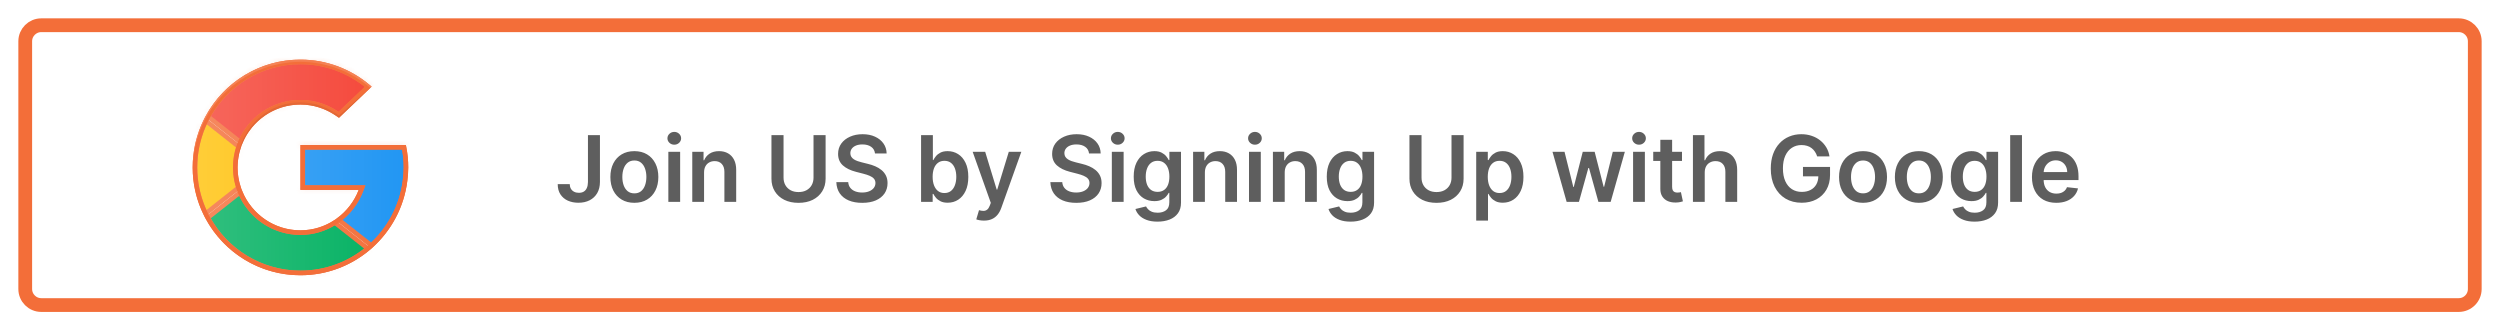 <svg width="545" height="72" viewBox="0 0 545 72" fill="none" xmlns="http://www.w3.org/2000/svg">
<g filter="url(#filter0_d_307_60)">
<path d="M9 1.5H536C537.933 1.5 539.5 3.067 539.5 5V59C539.5 60.933 537.933 62.5 536 62.5H9C7.067 62.5 5.5 60.933 5.5 59V5C5.5 3.067 7.067 1.5 9 1.5Z" fill="white" stroke="#F36E39" stroke-width="3"/>
<path d="M128.173 25.454H130.787V35.682C130.782 36.619 130.583 37.427 130.19 38.104C129.797 38.776 129.248 39.294 128.543 39.659C127.842 40.019 127.025 40.199 126.092 40.199C125.24 40.199 124.473 40.047 123.791 39.744C123.114 39.437 122.577 38.982 122.179 38.381C121.781 37.779 121.582 37.031 121.582 36.136H124.203C124.208 36.529 124.293 36.868 124.459 37.152C124.629 37.436 124.864 37.654 125.162 37.805C125.46 37.957 125.804 38.033 126.192 38.033C126.613 38.033 126.971 37.945 127.264 37.77C127.558 37.59 127.78 37.325 127.932 36.974C128.088 36.624 128.169 36.193 128.173 35.682V25.454ZM138.29 40.213C137.225 40.213 136.302 39.979 135.521 39.51C134.739 39.041 134.133 38.385 133.702 37.543C133.276 36.7 133.063 35.715 133.063 34.588C133.063 33.461 133.276 32.474 133.702 31.626C134.133 30.779 134.739 30.121 135.521 29.652C136.302 29.183 137.225 28.949 138.29 28.949C139.356 28.949 140.279 29.183 141.06 29.652C141.842 30.121 142.445 30.779 142.871 31.626C143.302 32.474 143.518 33.461 143.518 34.588C143.518 35.715 143.302 36.7 142.871 37.543C142.445 38.385 141.842 39.041 141.06 39.51C140.279 39.979 139.356 40.213 138.29 40.213ZM138.305 38.153C138.882 38.153 139.365 37.995 139.754 37.678C140.142 37.356 140.431 36.925 140.62 36.385C140.814 35.845 140.911 35.244 140.911 34.581C140.911 33.913 140.814 33.31 140.62 32.77C140.431 32.225 140.142 31.792 139.754 31.47C139.365 31.148 138.882 30.987 138.305 30.987C137.713 30.987 137.22 31.148 136.827 31.47C136.439 31.792 136.148 32.225 135.954 32.77C135.764 33.31 135.67 33.913 135.67 34.581C135.67 35.244 135.764 35.845 135.954 36.385C136.148 36.925 136.439 37.356 136.827 37.678C137.22 37.995 137.713 38.153 138.305 38.153ZM145.7 40V29.091H148.271V40H145.7ZM146.993 27.543C146.585 27.543 146.235 27.408 145.941 27.138C145.648 26.863 145.501 26.534 145.501 26.151C145.501 25.762 145.648 25.433 145.941 25.163C146.235 24.889 146.585 24.751 146.993 24.751C147.404 24.751 147.755 24.889 148.044 25.163C148.337 25.433 148.484 25.762 148.484 26.151C148.484 26.534 148.337 26.863 148.044 27.138C147.755 27.408 147.404 27.543 146.993 27.543ZM153.486 33.608V40H150.915V29.091H153.372V30.945H153.5C153.751 30.334 154.151 29.849 154.7 29.489C155.254 29.129 155.938 28.949 156.753 28.949C157.506 28.949 158.161 29.11 158.72 29.432C159.284 29.754 159.719 30.22 160.027 30.831C160.339 31.442 160.493 32.183 160.489 33.054V40H157.918V33.452C157.918 32.722 157.728 32.152 157.349 31.74C156.975 31.328 156.457 31.122 155.794 31.122C155.344 31.122 154.944 31.222 154.594 31.421C154.248 31.615 153.976 31.896 153.777 32.266C153.583 32.635 153.486 33.082 153.486 33.608ZM177.346 25.454H179.981V34.957C179.981 35.999 179.735 36.915 179.242 37.706C178.754 38.497 178.068 39.115 177.183 39.56C176.297 40 175.263 40.22 174.079 40.22C172.89 40.22 171.853 40 170.968 39.56C170.083 39.115 169.396 38.497 168.908 37.706C168.421 36.915 168.177 35.999 168.177 34.957V25.454H170.812V34.737C170.812 35.343 170.944 35.883 171.21 36.356C171.479 36.83 171.858 37.202 172.346 37.472C172.834 37.737 173.411 37.869 174.079 37.869C174.746 37.869 175.324 37.737 175.812 37.472C176.304 37.202 176.683 36.83 176.948 36.356C177.213 35.883 177.346 35.343 177.346 34.737V25.454ZM190.75 29.453C190.683 28.833 190.404 28.35 189.912 28.004C189.424 27.659 188.789 27.486 188.008 27.486C187.459 27.486 186.988 27.569 186.595 27.734C186.202 27.9 185.901 28.125 185.693 28.409C185.484 28.693 185.378 29.017 185.373 29.382C185.373 29.685 185.442 29.948 185.579 30.171C185.721 30.393 185.913 30.582 186.154 30.739C186.396 30.89 186.663 31.018 186.957 31.122C187.251 31.226 187.547 31.314 187.845 31.385L189.208 31.726C189.758 31.854 190.286 32.026 190.792 32.244C191.304 32.462 191.761 32.737 192.163 33.068C192.57 33.4 192.892 33.8 193.129 34.269C193.366 34.737 193.484 35.286 193.484 35.916C193.484 36.769 193.266 37.519 192.831 38.168C192.395 38.812 191.765 39.316 190.941 39.68C190.122 40.04 189.13 40.22 187.966 40.22C186.834 40.22 185.851 40.045 185.018 39.695C184.19 39.344 183.541 38.833 183.072 38.16C182.608 37.488 182.357 36.669 182.319 35.703H184.912C184.949 36.21 185.106 36.631 185.38 36.967C185.655 37.303 186.012 37.554 186.453 37.72C186.898 37.886 187.395 37.969 187.944 37.969C188.517 37.969 189.019 37.883 189.45 37.713C189.886 37.538 190.226 37.296 190.473 36.989C190.719 36.676 190.844 36.312 190.849 35.895C190.844 35.516 190.733 35.204 190.515 34.957C190.297 34.706 189.992 34.498 189.599 34.332C189.211 34.162 188.756 34.01 188.235 33.878L186.581 33.452C185.383 33.144 184.436 32.678 183.74 32.053C183.048 31.423 182.703 30.587 182.703 29.546C182.703 28.688 182.935 27.938 183.399 27.294C183.868 26.65 184.504 26.151 185.309 25.796C186.114 25.436 187.026 25.256 188.044 25.256C189.076 25.256 189.98 25.436 190.757 25.796C191.538 26.151 192.151 26.645 192.596 27.28C193.041 27.91 193.271 28.634 193.285 29.453H190.75ZM200.794 40V25.454H203.365V30.895H203.472C203.604 30.63 203.791 30.348 204.033 30.05C204.274 29.747 204.601 29.489 205.013 29.276C205.425 29.058 205.95 28.949 206.589 28.949C207.432 28.949 208.192 29.164 208.869 29.595C209.551 30.021 210.091 30.653 210.489 31.491C210.891 32.325 211.092 33.347 211.092 34.56C211.092 35.758 210.896 36.776 210.503 37.614C210.11 38.452 209.575 39.091 208.898 39.531C208.221 39.972 207.454 40.192 206.597 40.192C205.972 40.192 205.453 40.088 205.041 39.879C204.629 39.671 204.298 39.42 204.047 39.126C203.801 38.828 203.609 38.546 203.472 38.281H203.322V40H200.794ZM203.315 34.545C203.315 35.251 203.415 35.869 203.614 36.399C203.817 36.929 204.108 37.344 204.487 37.642C204.871 37.936 205.335 38.082 205.879 38.082C206.447 38.082 206.923 37.931 207.307 37.628C207.69 37.32 207.979 36.901 208.173 36.371C208.372 35.836 208.472 35.227 208.472 34.545C208.472 33.868 208.375 33.267 208.18 32.742C207.986 32.216 207.697 31.804 207.314 31.506C206.93 31.207 206.452 31.058 205.879 31.058C205.33 31.058 204.864 31.203 204.48 31.491C204.097 31.78 203.805 32.185 203.607 32.706C203.412 33.227 203.315 33.84 203.315 34.545ZM214.505 44.091C214.155 44.091 213.83 44.062 213.532 44.006C213.238 43.954 213.004 43.892 212.829 43.821L213.425 41.818C213.799 41.927 214.133 41.979 214.427 41.974C214.72 41.97 214.978 41.877 215.201 41.697C215.428 41.522 215.62 41.229 215.776 40.817L215.996 40.227L212.04 29.091H214.768L217.282 37.33H217.396L219.917 29.091H222.651L218.283 41.321C218.08 41.899 217.81 42.394 217.474 42.805C217.138 43.222 216.726 43.539 216.238 43.757C215.755 43.98 215.177 44.091 214.505 44.091ZM237.41 29.453C237.344 28.833 237.064 28.35 236.572 28.004C236.084 27.659 235.45 27.486 234.668 27.486C234.119 27.486 233.648 27.569 233.255 27.734C232.862 27.9 232.561 28.125 232.353 28.409C232.145 28.693 232.038 29.017 232.033 29.382C232.033 29.685 232.102 29.948 232.239 30.171C232.381 30.393 232.573 30.582 232.815 30.739C233.056 30.89 233.324 31.018 233.617 31.122C233.911 31.226 234.207 31.314 234.505 31.385L235.869 31.726C236.418 31.854 236.946 32.026 237.452 32.244C237.964 32.462 238.421 32.737 238.823 33.068C239.23 33.4 239.552 33.8 239.789 34.269C240.026 34.737 240.144 35.286 240.144 35.916C240.144 36.769 239.926 37.519 239.491 38.168C239.055 38.812 238.425 39.316 237.602 39.68C236.782 40.04 235.79 40.22 234.626 40.22C233.494 40.22 232.512 40.045 231.678 39.695C230.85 39.344 230.201 38.833 229.732 38.16C229.268 37.488 229.017 36.669 228.979 35.703H231.572C231.61 36.21 231.766 36.631 232.04 36.967C232.315 37.303 232.673 37.554 233.113 37.72C233.558 37.886 234.055 37.969 234.604 37.969C235.177 37.969 235.679 37.883 236.11 37.713C236.546 37.538 236.887 37.296 237.133 36.989C237.379 36.676 237.504 36.312 237.509 35.895C237.504 35.516 237.393 35.204 237.175 34.957C236.958 34.706 236.652 34.498 236.259 34.332C235.871 34.162 235.416 34.01 234.896 33.878L233.241 33.452C232.043 33.144 231.096 32.678 230.4 32.053C229.709 31.423 229.363 30.587 229.363 29.546C229.363 28.688 229.595 27.938 230.059 27.294C230.528 26.65 231.165 26.151 231.969 25.796C232.774 25.436 233.686 25.256 234.704 25.256C235.736 25.256 236.64 25.436 237.417 25.796C238.198 26.151 238.811 26.645 239.256 27.28C239.701 27.91 239.931 28.634 239.945 29.453H237.41ZM242.38 40V29.091H244.951V40H242.38ZM243.672 27.543C243.265 27.543 242.915 27.408 242.621 27.138C242.328 26.863 242.181 26.534 242.181 26.151C242.181 25.762 242.328 25.433 242.621 25.163C242.915 24.889 243.265 24.751 243.672 24.751C244.084 24.751 244.435 24.889 244.723 25.163C245.017 25.433 245.164 25.762 245.164 26.151C245.164 26.534 245.017 26.863 244.723 27.138C244.435 27.408 244.084 27.543 243.672 27.543ZM252.339 44.318C251.415 44.318 250.622 44.193 249.96 43.942C249.297 43.696 248.764 43.364 248.362 42.947C247.959 42.531 247.68 42.069 247.523 41.562L249.839 41.001C249.943 41.215 250.094 41.425 250.293 41.633C250.492 41.847 250.76 42.022 251.096 42.159C251.437 42.301 251.865 42.372 252.381 42.372C253.111 42.372 253.714 42.195 254.192 41.84C254.671 41.489 254.91 40.911 254.91 40.106V38.04H254.782C254.649 38.305 254.455 38.577 254.2 38.856C253.949 39.136 253.615 39.37 253.198 39.56C252.786 39.749 252.268 39.844 251.643 39.844C250.805 39.844 250.045 39.647 249.363 39.254C248.686 38.856 248.146 38.265 247.744 37.479C247.346 36.688 247.147 35.698 247.147 34.51C247.147 33.312 247.346 32.301 247.744 31.477C248.146 30.649 248.688 30.021 249.37 29.595C250.052 29.164 250.812 28.949 251.65 28.949C252.289 28.949 252.815 29.058 253.227 29.276C253.643 29.489 253.975 29.747 254.221 30.05C254.467 30.348 254.654 30.63 254.782 30.895H254.924V29.091H257.46V40.178C257.46 41.11 257.237 41.882 256.792 42.493C256.347 43.104 255.738 43.561 254.967 43.864C254.195 44.167 253.319 44.318 252.339 44.318ZM252.36 37.827C252.905 37.827 253.369 37.694 253.752 37.429C254.136 37.164 254.427 36.783 254.626 36.285C254.825 35.788 254.924 35.192 254.924 34.496C254.924 33.809 254.825 33.208 254.626 32.692C254.432 32.176 254.143 31.776 253.759 31.491C253.38 31.203 252.914 31.058 252.36 31.058C251.787 31.058 251.309 31.207 250.925 31.506C250.542 31.804 250.253 32.214 250.059 32.734C249.865 33.251 249.768 33.838 249.768 34.496C249.768 35.163 249.865 35.748 250.059 36.25C250.258 36.747 250.549 37.135 250.933 37.415C251.321 37.689 251.797 37.827 252.36 37.827ZM262.665 33.608V40H260.094V29.091H262.552V30.945H262.68C262.931 30.334 263.331 29.849 263.88 29.489C264.434 29.129 265.118 28.949 265.933 28.949C266.685 28.949 267.341 29.11 267.9 29.432C268.463 29.754 268.899 30.22 269.207 30.831C269.519 31.442 269.673 32.183 269.668 33.054V40H267.097V33.452C267.097 32.722 266.908 32.152 266.529 31.74C266.155 31.328 265.637 31.122 264.974 31.122C264.524 31.122 264.124 31.222 263.773 31.421C263.428 31.615 263.156 31.896 262.957 32.266C262.763 32.635 262.665 33.082 262.665 33.608ZM272.282 40V29.091H274.853V40H272.282ZM273.575 27.543C273.167 27.543 272.817 27.408 272.523 27.138C272.23 26.863 272.083 26.534 272.083 26.151C272.083 25.762 272.23 25.433 272.523 25.163C272.817 24.889 273.167 24.751 273.575 24.751C273.987 24.751 274.337 24.889 274.626 25.163C274.919 25.433 275.066 25.762 275.066 26.151C275.066 26.534 274.919 26.863 274.626 27.138C274.337 27.408 273.987 27.543 273.575 27.543ZM280.068 33.608V40H277.497V29.091H279.954V30.945H280.082C280.333 30.334 280.733 29.849 281.282 29.489C281.836 29.129 282.52 28.949 283.335 28.949C284.088 28.949 284.743 29.11 285.302 29.432C285.866 29.754 286.301 30.22 286.609 30.831C286.922 31.442 287.075 32.183 287.071 33.054V40H284.5V33.452C284.5 32.722 284.31 32.152 283.931 31.74C283.557 31.328 283.039 31.122 282.376 31.122C281.926 31.122 281.526 31.222 281.176 31.421C280.83 31.615 280.558 31.896 280.359 32.266C280.165 32.635 280.068 33.082 280.068 33.608ZM294.429 44.318C293.505 44.318 292.712 44.193 292.049 43.942C291.386 43.696 290.854 43.364 290.451 42.947C290.049 42.531 289.77 42.069 289.613 41.562L291.929 41.001C292.033 41.215 292.184 41.425 292.383 41.633C292.582 41.847 292.85 42.022 293.186 42.159C293.527 42.301 293.955 42.372 294.471 42.372C295.2 42.372 295.804 42.195 296.282 41.84C296.761 41.489 297 40.911 297 40.106V38.04H296.872C296.739 38.305 296.545 38.577 296.289 38.856C296.038 39.136 295.705 39.37 295.288 39.56C294.876 39.749 294.358 39.844 293.733 39.844C292.895 39.844 292.135 39.647 291.453 39.254C290.776 38.856 290.236 38.265 289.833 37.479C289.436 36.688 289.237 35.698 289.237 34.51C289.237 33.312 289.436 32.301 289.833 31.477C290.236 30.649 290.778 30.021 291.46 29.595C292.142 29.164 292.902 28.949 293.74 28.949C294.379 28.949 294.904 29.058 295.316 29.276C295.733 29.489 296.065 29.747 296.311 30.05C296.557 30.348 296.744 30.63 296.872 30.895H297.014V29.091H299.549V40.178C299.549 41.11 299.327 41.882 298.882 42.493C298.437 43.104 297.828 43.561 297.056 43.864C296.285 44.167 295.409 44.318 294.429 44.318ZM294.45 37.827C294.994 37.827 295.458 37.694 295.842 37.429C296.225 37.164 296.517 36.783 296.716 36.285C296.914 35.788 297.014 35.192 297.014 34.496C297.014 33.809 296.914 33.208 296.716 32.692C296.521 32.176 296.233 31.776 295.849 31.491C295.47 31.203 295.004 31.058 294.45 31.058C293.877 31.058 293.399 31.207 293.015 31.506C292.632 31.804 292.343 32.214 292.149 32.734C291.955 33.251 291.858 33.838 291.858 34.496C291.858 35.163 291.955 35.748 292.149 36.25C292.348 36.747 292.639 37.135 293.022 37.415C293.411 37.689 293.886 37.827 294.45 37.827ZM316.428 25.454H319.063V34.957C319.063 35.999 318.817 36.915 318.324 37.706C317.837 38.497 317.15 39.115 316.265 39.56C315.379 40 314.345 40.22 313.161 40.22C311.972 40.22 310.935 40 310.05 39.56C309.165 39.115 308.478 38.497 307.99 37.706C307.503 36.915 307.259 35.999 307.259 34.957V25.454H309.894V34.737C309.894 35.343 310.026 35.883 310.292 36.356C310.561 36.83 310.94 37.202 311.428 37.472C311.916 37.737 312.493 37.869 313.161 37.869C313.828 37.869 314.406 37.737 314.894 37.472C315.386 37.202 315.765 36.83 316.03 36.356C316.295 35.883 316.428 35.343 316.428 34.737V25.454ZM321.813 44.091V29.091H324.342V30.895H324.491C324.623 30.63 324.81 30.348 325.052 30.05C325.293 29.747 325.62 29.489 326.032 29.276C326.444 29.058 326.969 28.949 327.609 28.949C328.451 28.949 329.211 29.164 329.888 29.595C330.57 30.021 331.11 30.653 331.508 31.491C331.91 32.325 332.112 33.347 332.112 34.56C332.112 35.758 331.915 36.776 331.522 37.614C331.129 38.452 330.594 39.091 329.917 39.531C329.24 39.972 328.473 40.192 327.616 40.192C326.991 40.192 326.472 40.088 326.06 39.879C325.648 39.671 325.317 39.42 325.066 39.126C324.82 38.828 324.628 38.546 324.491 38.281H324.384V44.091H321.813ZM324.335 34.545C324.335 35.251 324.434 35.869 324.633 36.399C324.836 36.929 325.128 37.344 325.506 37.642C325.89 37.936 326.354 38.082 326.898 38.082C327.467 38.082 327.942 37.931 328.326 37.628C328.71 37.32 328.998 36.901 329.192 36.371C329.391 35.836 329.491 35.227 329.491 34.545C329.491 33.868 329.394 33.267 329.2 32.742C329.005 32.216 328.717 31.804 328.333 31.506C327.95 31.207 327.471 31.058 326.898 31.058C326.349 31.058 325.883 31.203 325.499 31.491C325.116 31.78 324.825 32.185 324.626 32.706C324.432 33.227 324.335 33.84 324.335 34.545ZM341.526 40L338.443 29.091H341.064L342.982 36.761H343.081L345.041 29.091H347.634L349.594 36.719H349.7L351.589 29.091H354.217L351.128 40H348.45L346.405 32.628H346.256L344.21 40H341.526ZM356.012 40V29.091H358.583V40H356.012ZM357.305 27.543C356.898 27.543 356.547 27.408 356.254 27.138C355.96 26.863 355.814 26.534 355.814 26.151C355.814 25.762 355.96 25.433 356.254 25.163C356.547 24.889 356.898 24.751 357.305 24.751C357.717 24.751 358.067 24.889 358.356 25.163C358.65 25.433 358.797 25.762 358.797 26.151C358.797 26.534 358.65 26.863 358.356 27.138C358.067 27.408 357.717 27.543 357.305 27.543ZM366.675 29.091V31.079H360.403V29.091H366.675ZM361.952 26.477H364.523V36.719C364.523 37.064 364.575 37.33 364.679 37.514C364.788 37.694 364.93 37.817 365.105 37.883C365.28 37.95 365.474 37.983 365.688 37.983C365.848 37.983 365.995 37.971 366.128 37.947C366.265 37.924 366.369 37.903 366.44 37.883L366.874 39.894C366.736 39.941 366.54 39.993 366.284 40.05C366.033 40.106 365.725 40.14 365.361 40.149C364.717 40.168 364.137 40.071 363.621 39.858C363.105 39.64 362.695 39.304 362.392 38.849C362.094 38.395 361.947 37.827 361.952 37.145V26.477ZM371.63 33.608V40H369.059V25.454H371.574V30.945H371.701C371.957 30.329 372.352 29.844 372.887 29.489C373.427 29.129 374.114 28.949 374.947 28.949C375.705 28.949 376.365 29.108 376.929 29.425C377.492 29.742 377.928 30.206 378.235 30.817C378.548 31.428 378.704 32.173 378.704 33.054V40H376.133V33.452C376.133 32.718 375.944 32.147 375.565 31.74C375.191 31.328 374.665 31.122 373.988 31.122C373.534 31.122 373.127 31.222 372.767 31.421C372.412 31.615 372.132 31.896 371.929 32.266C371.73 32.635 371.63 33.082 371.63 33.608ZM396.144 30.099C396.025 29.716 395.862 29.373 395.654 29.07C395.45 28.762 395.204 28.499 394.915 28.281C394.631 28.063 394.304 27.9 393.935 27.791C393.566 27.678 393.163 27.621 392.728 27.621C391.946 27.621 391.25 27.817 390.64 28.21C390.029 28.603 389.548 29.181 389.198 29.943C388.852 30.701 388.679 31.624 388.679 32.713C388.679 33.812 388.852 34.742 389.198 35.504C389.543 36.267 390.024 36.847 390.64 37.244C391.255 37.637 391.97 37.834 392.784 37.834C393.523 37.834 394.162 37.692 394.702 37.408C395.247 37.124 395.666 36.721 395.959 36.2C396.253 35.675 396.4 35.059 396.4 34.354L396.996 34.446H393.047V32.386H398.949V34.133C398.949 35.379 398.684 36.456 398.154 37.365C397.623 38.274 396.894 38.975 395.966 39.467C395.038 39.955 393.973 40.199 392.77 40.199C391.43 40.199 390.254 39.898 389.24 39.297C388.232 38.691 387.444 37.831 386.875 36.719C386.312 35.601 386.03 34.276 386.03 32.742C386.03 31.567 386.196 30.518 386.527 29.595C386.864 28.672 387.332 27.888 387.934 27.244C388.535 26.596 389.24 26.103 390.05 25.767C390.86 25.426 391.74 25.256 392.692 25.256C393.497 25.256 394.248 25.374 394.944 25.611C395.64 25.843 396.257 26.174 396.797 26.605C397.342 27.036 397.789 27.547 398.14 28.139C398.49 28.731 398.72 29.384 398.828 30.099H396.144ZM406.142 40.213C405.077 40.213 404.153 39.979 403.372 39.51C402.591 39.041 401.985 38.385 401.554 37.543C401.128 36.7 400.915 35.715 400.915 34.588C400.915 33.461 401.128 32.474 401.554 31.626C401.985 30.779 402.591 30.121 403.372 29.652C404.153 29.183 405.077 28.949 406.142 28.949C407.207 28.949 408.131 29.183 408.912 29.652C409.693 30.121 410.297 30.779 410.723 31.626C411.154 32.474 411.369 33.461 411.369 34.588C411.369 35.715 411.154 36.7 410.723 37.543C410.297 38.385 409.693 39.041 408.912 39.51C408.131 39.979 407.207 40.213 406.142 40.213ZM406.156 38.153C406.734 38.153 407.217 37.995 407.605 37.678C407.993 37.356 408.282 36.925 408.472 36.385C408.666 35.845 408.763 35.244 408.763 34.581C408.763 33.913 408.666 33.31 408.472 32.77C408.282 32.225 407.993 31.792 407.605 31.47C407.217 31.148 406.734 30.987 406.156 30.987C405.564 30.987 405.072 31.148 404.679 31.47C404.291 31.792 404 32.225 403.805 32.77C403.616 33.31 403.521 33.913 403.521 34.581C403.521 35.244 403.616 35.845 403.805 36.385C404 36.925 404.291 37.356 404.679 37.678C405.072 37.995 405.564 38.153 406.156 38.153ZM418.31 40.213C417.245 40.213 416.321 39.979 415.54 39.51C414.759 39.041 414.153 38.385 413.722 37.543C413.296 36.7 413.083 35.715 413.083 34.588C413.083 33.461 413.296 32.474 413.722 31.626C414.153 30.779 414.759 30.121 415.54 29.652C416.321 29.183 417.245 28.949 418.31 28.949C419.375 28.949 420.299 29.183 421.08 29.652C421.861 30.121 422.465 30.779 422.891 31.626C423.322 32.474 423.537 33.461 423.537 34.588C423.537 35.715 423.322 36.7 422.891 37.543C422.465 38.385 421.861 39.041 421.08 39.51C420.299 39.979 419.375 40.213 418.31 40.213ZM418.324 38.153C418.902 38.153 419.385 37.995 419.773 37.678C420.161 37.356 420.45 36.925 420.64 36.385C420.834 35.845 420.931 35.244 420.931 34.581C420.931 33.913 420.834 33.31 420.64 32.77C420.45 32.225 420.161 31.792 419.773 31.47C419.385 31.148 418.902 30.987 418.324 30.987C417.732 30.987 417.24 31.148 416.847 31.47C416.459 31.792 416.167 32.225 415.973 32.77C415.784 33.31 415.689 33.913 415.689 34.581C415.689 35.244 415.784 35.845 415.973 36.385C416.167 36.925 416.459 37.356 416.847 37.678C417.24 37.995 417.732 38.153 418.324 38.153ZM430.464 44.318C429.54 44.318 428.747 44.193 428.085 43.942C427.422 43.696 426.889 43.364 426.487 42.947C426.084 42.531 425.805 42.069 425.648 41.562L427.964 41.001C428.068 41.215 428.219 41.425 428.418 41.633C428.617 41.847 428.885 42.022 429.221 42.159C429.562 42.301 429.99 42.372 430.506 42.372C431.236 42.372 431.839 42.195 432.317 41.84C432.796 41.489 433.035 40.911 433.035 40.106V38.04H432.907C432.774 38.305 432.58 38.577 432.325 38.856C432.074 39.136 431.74 39.37 431.323 39.56C430.911 39.749 430.393 39.844 429.768 39.844C428.93 39.844 428.17 39.647 427.488 39.254C426.811 38.856 426.271 38.265 425.869 37.479C425.471 36.688 425.272 35.698 425.272 34.51C425.272 33.312 425.471 32.301 425.869 31.477C426.271 30.649 426.813 30.021 427.495 29.595C428.177 29.164 428.937 28.949 429.775 28.949C430.414 28.949 430.94 29.058 431.352 29.276C431.768 29.489 432.1 29.747 432.346 30.05C432.592 30.348 432.779 30.63 432.907 30.895H433.049V29.091H435.585V40.178C435.585 41.11 435.362 41.882 434.917 42.493C434.472 43.104 433.863 43.561 433.092 43.864C432.32 44.167 431.444 44.318 430.464 44.318ZM430.485 37.827C431.03 37.827 431.494 37.694 431.877 37.429C432.261 37.164 432.552 36.783 432.751 36.285C432.95 35.788 433.049 35.192 433.049 34.496C433.049 33.809 432.95 33.208 432.751 32.692C432.557 32.176 432.268 31.776 431.884 31.491C431.505 31.203 431.039 31.058 430.485 31.058C429.912 31.058 429.434 31.207 429.05 31.506C428.667 31.804 428.378 32.214 428.184 32.734C427.99 33.251 427.893 33.838 427.893 34.496C427.893 35.163 427.99 35.748 428.184 36.25C428.383 36.747 428.674 37.135 429.058 37.415C429.446 37.689 429.922 37.827 430.485 37.827ZM440.79 25.454V40H438.219V25.454H440.79ZM448.264 40.213C447.17 40.213 446.225 39.986 445.43 39.531C444.639 39.072 444.031 38.423 443.605 37.585C443.179 36.742 442.966 35.751 442.966 34.609C442.966 33.487 443.179 32.502 443.605 31.655C444.036 30.803 444.637 30.14 445.409 29.666C446.181 29.188 447.087 28.949 448.129 28.949C448.801 28.949 449.436 29.058 450.032 29.276C450.634 29.489 451.164 29.82 451.623 30.27C452.087 30.72 452.452 31.293 452.717 31.989C452.982 32.68 453.115 33.504 453.115 34.46V35.249H444.173V33.516H450.65C450.645 33.023 450.539 32.585 450.331 32.202C450.122 31.813 449.831 31.508 449.457 31.285C449.088 31.063 448.657 30.952 448.164 30.952C447.639 30.952 447.177 31.079 446.779 31.335C446.382 31.586 446.072 31.918 445.849 32.33C445.631 32.737 445.52 33.184 445.515 33.672V35.185C445.515 35.819 445.631 36.364 445.863 36.818C446.095 37.268 446.42 37.614 446.836 37.855C447.253 38.092 447.741 38.21 448.299 38.21C448.673 38.21 449.012 38.158 449.315 38.054C449.618 37.945 449.881 37.786 450.103 37.578C450.326 37.37 450.494 37.112 450.608 36.804L453.008 37.074C452.857 37.708 452.568 38.262 452.142 38.736C451.72 39.205 451.181 39.569 450.522 39.83C449.864 40.085 449.111 40.213 448.264 40.213Z" fill="#5E5E5E"/>
<path d="M73.856 21.024C71.511 19.312 68.628 18.292 65.5 18.292C59.606 18.292 54.566 21.887 52.416 26.996L45.353 21.42C49.269 14.316 56.818 9.5 65.5 9.5C71.131 9.5 76.274 11.539 80.273 14.902L73.856 21.024Z" fill="#F44336" stroke="#F36E39"/>
<path d="M88.3 35.378L88.3 35.379C87.602 40.961 84.903 45.919 80.946 49.52L73.85 43.918C75.998 42.317 77.687 40.128 78.669 37.575L78.93 36.896H78.202H66V28.104H88.073C88.35 29.528 88.5 30.997 88.5 32.5C88.5 33.469 88.421 34.43 88.3 35.378Z" fill="#2196F3" stroke="#F36E39"/>
<path d="M44.882 22.322L52.044 27.977C51.565 29.396 51.292 30.914 51.292 32.5C51.292 34.041 51.549 35.517 52.003 36.901L44.83 42.564C43.345 39.522 42.5 36.112 42.5 32.5C42.5 28.843 43.362 25.392 44.882 22.322Z" fill="#FFC107" stroke="#F36E39"/>
<path d="M45.297 43.469L52.366 37.888C54.489 43.059 59.561 46.708 65.5 46.708C68.27 46.708 70.827 45.891 72.989 44.512L80.178 50.188C76.198 53.502 71.086 55.5 65.5 55.5C56.774 55.5 49.195 50.633 45.297 43.469Z" fill="#00B060" stroke="#F36E39"/>
<g opacity="0.1">
<mask id="path-7-inside-1_307_60" fill="white">
<path d="M65.5 55.51C58.584 55.51 52.365 52.657 47.968 48.111C52.272 52.941 58.521 56 65.5 56C72.414 56 78.611 53.001 82.906 48.246C78.522 52.719 72.35 55.51 65.5 55.51Z"/>
</mask>
<path d="M65.5 55.51C58.584 55.51 52.365 52.657 47.968 48.111C52.272 52.941 58.521 56 65.5 56C72.414 56 78.611 53.001 82.906 48.246C78.522 52.719 72.35 55.51 65.5 55.51Z" fill="black"/>
<path d="M47.968 48.111L48.687 47.415L47.221 48.776L47.968 48.111ZM82.906 48.246L83.648 48.917L82.192 47.547L82.906 48.246ZM65.5 54.51C58.864 54.51 52.902 51.774 48.687 47.415L47.249 48.806C51.828 53.54 58.303 56.51 65.5 56.51V54.51ZM47.221 48.776C51.705 53.808 58.222 57 65.5 57V55C58.821 55 52.839 52.074 48.715 47.445L47.221 48.776ZM65.5 57C72.71 57 79.173 53.871 83.648 48.917L82.164 47.576C78.05 52.131 72.118 55 65.5 55V57ZM82.192 47.547C77.99 51.833 72.074 54.51 65.5 54.51V56.51C72.627 56.51 79.054 53.605 83.62 48.947L82.192 47.547Z" fill="#F36E39" mask="url(#path-7-inside-1_307_60)"/>
</g>
<g opacity="0.1">
<mask id="path-9-inside-2_307_60" fill="white">
<path d="M65.5 36.906V37.396H78.202L78.4 36.906H65.5Z"/>
</mask>
<path d="M65.5 36.906V37.396H78.202L78.4 36.906H65.5Z" fill="black"/>
<path d="M65.5 36.906V35.906H64.5V36.906H65.5ZM65.5 37.396H64.5V38.396H65.5V37.396ZM78.202 37.396V38.396H78.876L79.129 37.771L78.202 37.396ZM78.4 36.906L79.327 37.282L79.885 35.906H78.4V36.906ZM64.5 36.906V37.396H66.5V36.906H64.5ZM65.5 38.396H78.202V36.396H65.5V38.396ZM79.129 37.771L79.327 37.282L77.474 36.531L77.275 37.02L79.129 37.771ZM78.4 35.906H65.5V37.906H78.4V35.906Z" fill="#F36E39" mask="url(#path-9-inside-2_307_60)"/>
</g>
<mask id="path-11-inside-3_307_60" fill="white">
<path d="M88.989 32.788C88.991 32.691 89 32.597 89 32.5C89 32.473 88.996 32.446 88.996 32.419C88.994 32.542 88.988 32.664 88.989 32.788Z"/>
</mask>
<path d="M88.989 32.788C88.991 32.691 89 32.597 89 32.5C89 32.473 88.996 32.446 88.996 32.419C88.994 32.542 88.988 32.664 88.989 32.788Z" fill="#E6E6E6"/>
<path d="M88.989 32.788L87.989 32.797L89.989 32.804L88.989 32.788ZM88.996 32.419L89.996 32.414L87.996 32.408L88.996 32.419ZM89.989 32.804C89.99 32.778 89.991 32.752 89.994 32.697C89.996 32.649 90 32.578 90 32.5H88C88 32.519 87.999 32.543 87.997 32.591C87.995 32.632 87.99 32.701 87.989 32.772L89.989 32.804ZM90 32.5C90 32.467 89.999 32.44 89.998 32.42C89.996 32.401 89.995 32.384 89.995 32.379C89.994 32.37 89.994 32.373 89.995 32.377C89.995 32.383 89.996 32.396 89.996 32.414L87.996 32.423C87.996 32.455 87.997 32.482 87.998 32.501C87.999 32.519 88.001 32.536 88.001 32.54C88.002 32.548 88.002 32.545 88.001 32.54C88.001 32.533 88 32.519 88 32.5H90ZM87.996 32.408C87.995 32.462 87.988 32.676 87.989 32.797L89.989 32.779C89.988 32.653 89.994 32.622 89.996 32.429L87.996 32.408Z" fill="#F36E39" mask="url(#path-11-inside-3_307_60)"/>
<g opacity="0.2">
<mask id="path-13-inside-4_307_60" fill="white">
<path d="M65.5 27.604V28.094H88.58C88.549 27.932 88.516 27.765 88.481 27.604H65.5Z"/>
</mask>
<path d="M65.5 27.604V28.094H88.58C88.549 27.932 88.516 27.765 88.481 27.604H65.5Z" fill="white"/>
<path d="M65.5 27.604V26.604H64.5V27.604H65.5ZM65.5 28.094H64.5V29.094H65.5V28.094ZM88.58 28.094V29.094H89.789L89.562 27.906L88.58 28.094ZM88.481 27.604L89.46 27.396L89.291 26.604H88.481V27.604ZM64.5 27.604V28.094H66.5V27.604H64.5ZM65.5 29.094H88.58V27.094H65.5V29.094ZM89.562 27.906C89.53 27.738 89.495 27.564 89.46 27.396L87.503 27.812C87.536 27.965 87.568 28.126 87.598 28.281L89.562 27.906ZM88.481 26.604H65.5V28.604H88.481V26.604Z" fill="#F36E39" mask="url(#path-13-inside-4_307_60)"/>
</g>
<path d="M78.669 37.575L78.93 36.896H78.202H66V28.104H88.073C88.35 29.528 88.5 30.997 88.5 32.5C88.5 33.469 88.421 34.43 88.3 35.378L88.3 35.379C86.881 46.72 77.224 55.5 65.5 55.5C52.797 55.5 42.5 45.203 42.5 32.5C42.5 19.797 52.797 9.5 65.5 9.5C71.13 9.5 76.265 11.548 80.263 14.911L73.849 21.03C73.704 20.933 73.559 20.84 73.421 20.753C73.341 20.702 73.264 20.654 73.192 20.606L73.191 20.606C70.974 19.168 68.35 18.292 65.5 18.292C57.653 18.292 51.292 24.653 51.292 32.5C51.292 40.347 57.653 46.708 65.5 46.708C71.55 46.708 76.624 42.891 78.669 37.575Z" fill="url(#paint0_linear_307_60)" stroke="#F36E39"/>
<g opacity="0.1">
<mask id="path-16-inside-5_307_60" fill="white">
<path d="M72.919 20.536C70.776 19.145 68.245 18.302 65.5 18.302C57.929 18.302 51.792 24.439 51.792 32.011C51.792 32.093 51.793 32.158 51.794 32.24C51.926 24.783 58.012 18.792 65.5 18.792C68.245 18.792 70.776 19.635 72.919 21.026C73.247 21.239 73.586 21.439 73.894 21.678L81.017 14.883L73.894 21.189C73.586 20.949 73.247 20.749 72.919 20.536Z"/>
</mask>
<path d="M72.919 20.536C70.776 19.145 68.245 18.302 65.5 18.302C57.929 18.302 51.792 24.439 51.792 32.011C51.792 32.093 51.793 32.158 51.794 32.24C51.926 24.783 58.012 18.792 65.5 18.792C68.245 18.792 70.776 19.635 72.919 21.026C73.247 21.239 73.586 21.439 73.894 21.678L81.017 14.883L73.894 21.189C73.586 20.949 73.247 20.749 72.919 20.536Z" fill="black"/>
<path d="M72.919 20.536L73.464 19.698L73.463 19.697L72.919 20.536ZM51.794 32.24L50.794 32.257L52.794 32.258L51.794 32.24ZM72.919 21.026L73.464 20.187L73.463 20.187L72.919 21.026ZM73.894 21.678L73.281 22.468L73.961 22.997L74.584 22.402L73.894 21.678ZM81.017 14.883L81.707 15.607L80.354 14.134L81.017 14.883ZM73.894 21.189L73.281 21.979L73.936 22.487L74.557 21.938L73.894 21.189ZM73.463 19.697C71.172 18.211 68.455 17.302 65.5 17.302V19.302C68.035 19.302 70.379 20.08 72.375 21.375L73.463 19.697ZM65.5 17.302C57.377 17.302 50.792 23.887 50.792 32.011H52.792C52.792 24.992 58.481 19.302 65.5 19.302V17.302ZM50.792 32.011C50.792 32.103 50.793 32.175 50.794 32.257L52.794 32.222C52.793 32.14 52.792 32.083 52.792 32.011H50.792ZM52.794 32.258C52.916 25.346 58.557 19.792 65.5 19.792V17.792C57.467 17.792 50.936 24.22 50.794 32.222L52.794 32.258ZM65.5 19.792C68.035 19.792 70.379 20.57 72.375 21.864L73.463 20.187C71.172 18.701 68.455 17.792 65.5 17.792V19.792ZM72.374 21.864C72.75 22.108 73.017 22.263 73.281 22.468L74.507 20.889C74.155 20.615 73.745 20.369 73.464 20.187L72.374 21.864ZM74.584 22.402L81.707 15.607L80.326 14.159L73.204 20.955L74.584 22.402ZM80.354 14.134L73.231 20.44L74.557 21.938L81.68 15.632L80.354 14.134ZM74.507 20.399C74.155 20.125 73.745 19.88 73.464 19.698L72.374 21.375C72.75 21.619 73.017 21.774 73.281 21.979L74.507 20.399Z" fill="#F36E39" mask="url(#path-16-inside-5_307_60)"/>
</g>
<g opacity="0.2">
<mask id="path-18-inside-6_307_60" fill="white">
<path d="M65.5 9.49C71.326 9.49 76.629 11.641 80.734 15.152L81.017 14.883L80.801 14.695C76.68 11.123 71.382 9 65.5 9C52.521 9 42 19.521 42 32.5C42 32.583 42.011 32.662 42.012 32.745C42.145 19.88 52.604 9.49 65.5 9.49Z"/>
</mask>
<path d="M65.5 9.49C71.326 9.49 76.629 11.641 80.734 15.152L81.017 14.883L80.801 14.695C76.68 11.123 71.382 9 65.5 9C52.521 9 42 19.521 42 32.5C42 32.583 42.011 32.662 42.012 32.745C42.145 19.88 52.604 9.49 65.5 9.49Z" fill="white"/>
<path d="M80.734 15.152L80.084 15.912L80.771 16.5L81.425 15.876L80.734 15.152ZM81.017 14.883L81.707 15.607L82.501 14.849L81.674 14.129L81.017 14.883ZM80.801 14.695L81.458 13.941L81.456 13.94L80.801 14.695ZM42.012 32.745L41.012 32.755L43.012 32.755L42.012 32.745ZM65.5 10.49C71.074 10.49 76.15 12.546 80.084 15.912L81.385 14.392C77.109 10.735 71.578 8.49 65.5 8.49V10.49ZM81.425 15.876L81.707 15.607L80.327 14.159L80.044 14.429L81.425 15.876ZM81.674 14.129L81.458 13.941L80.145 15.45L80.36 15.637L81.674 14.129ZM81.456 13.94C77.159 10.216 71.631 8 65.5 8V10C71.133 10 76.201 12.031 80.146 15.451L81.456 13.94ZM65.5 8C51.969 8 41 18.969 41 32.5H43C43 20.073 53.074 10 65.5 10V8ZM41 32.5C41 32.583 41.006 32.658 41.008 32.696C41.01 32.718 41.011 32.73 41.012 32.742C41.012 32.752 41.012 32.755 41.012 32.755L43.012 32.735C43.011 32.656 43.006 32.582 43.003 32.549C43 32.506 43 32.5 43 32.5H41ZM43.012 32.755C43.139 20.437 53.153 10.49 65.5 10.49V8.49C52.054 8.49 41.151 19.323 41.012 32.734L43.012 32.755Z" fill="#F36E39" mask="url(#path-18-inside-6_307_60)"/>
</g>
</g>
<defs>
<filter id="filter0_d_307_60" x="0" y="0" width="545" height="72" filterUnits="userSpaceOnUse" color-interpolation-filters="sRGB">
<feFlood flood-opacity="0" result="BackgroundImageFix"/>
<feColorMatrix in="SourceAlpha" type="matrix" values="0 0 0 0 0 0 0 0 0 0 0 0 0 0 0 0 0 0 127 0" result="hardAlpha"/>
<feOffset dy="4"/>
<feGaussianBlur stdDeviation="2"/>
<feComposite in2="hardAlpha" operator="out"/>
<feColorMatrix type="matrix" values="0 0 0 0 0 0 0 0 0 0 0 0 0 0 0 0 0 0 0.25 0"/>
<feBlend mode="normal" in2="BackgroundImageFix" result="effect1_dropShadow_307_60"/>
<feBlend mode="normal" in="SourceGraphic" in2="effect1_dropShadow_307_60" result="shape"/>
</filter>
<linearGradient id="paint0_linear_307_60" x1="42" y1="32.5" x2="89" y2="32.5" gradientUnits="userSpaceOnUse">
<stop stop-color="white" stop-opacity="0.2"/>
<stop offset="1" stop-color="white" stop-opacity="0"/>
</linearGradient>
</defs>
</svg>

